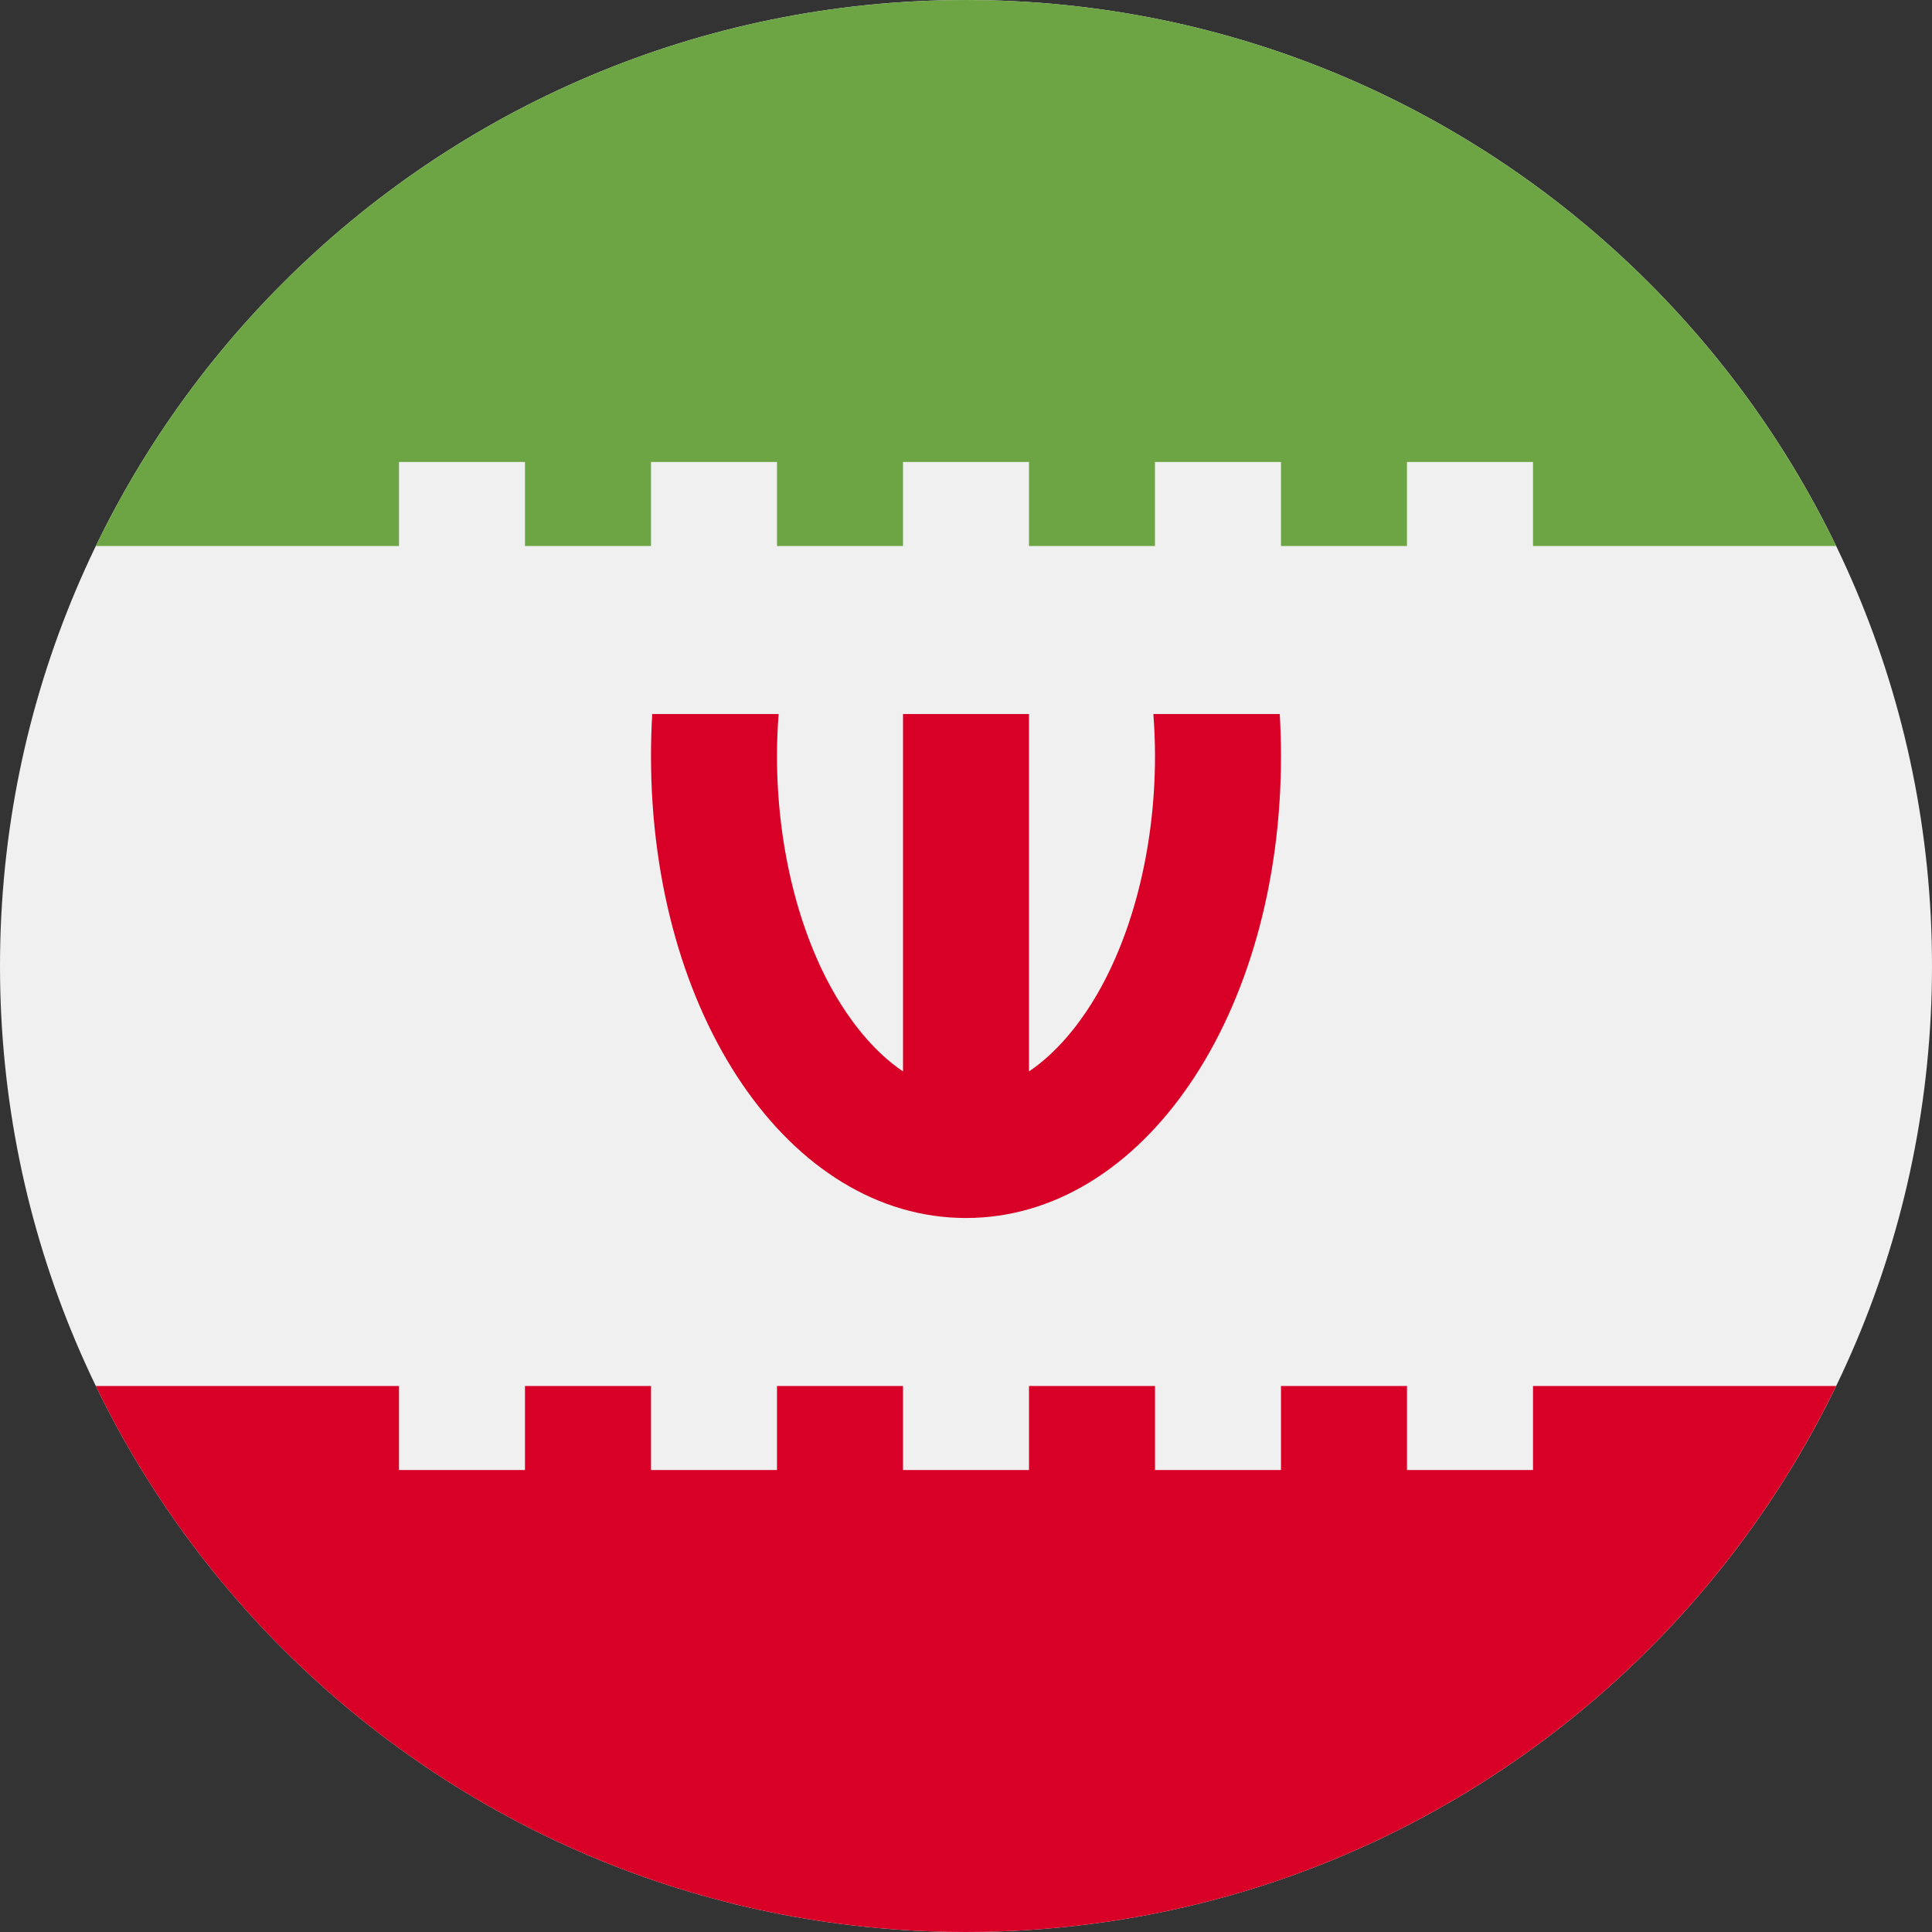 <svg width="48" height="48" viewBox="0 0 48 48" fill="none" xmlns="http://www.w3.org/2000/svg">
<rect x="0" y="0" width="48" height="48" fill="#333333" stroke="none"/>
<g clip-path="url(#clip0_9_822)">
<path d="M24 48C37.255 48 48 37.255 48 24C48 10.745 37.255 0 24 0C10.745 0 0 10.745 0 24C0 37.255 10.745 48 24 48Z" fill="#F0F0F0"/>
<path d="M31.795 17.739H28.655C28.681 18.084 28.696 18.432 28.696 18.782C28.696 21.104 28.115 23.355 27.104 24.956C26.792 25.45 26.267 26.148 25.565 26.619V17.739H22.435V26.619C21.733 26.148 21.208 25.45 20.896 24.956C19.884 23.355 19.304 21.104 19.304 18.782C19.304 18.432 19.319 18.084 19.345 17.739H16.205C16.185 18.082 16.174 18.43 16.174 18.782C16.174 25.219 19.611 30.261 24 30.261C28.388 30.261 31.826 25.219 31.826 18.782C31.826 18.43 31.815 18.082 31.795 17.739Z" fill="#D80027"/>
<path d="M9.913 11.478H13.043V13.565H16.174V11.478H19.304V13.565H22.435V11.478H25.565V13.565H28.695V11.478H31.826V13.565H34.956V11.478H38.087V13.565H45.618C41.736 5.537 33.515 0 24 0C14.485 0 6.263 5.537 2.381 13.565H9.913V11.478Z" fill="#6DA544"/>
<path d="M38.087 34.435V36.522H34.956V34.435H31.826V36.522H28.696V34.435H25.565V36.522H22.435V34.435H19.304V36.522H16.174V34.435H13.043V36.522H9.913V34.435H2.381C6.263 42.463 14.485 48 24 48C33.515 48 41.736 42.463 45.618 34.435H38.087Z" fill="#D80027"/>
</g>
<defs>
<clipPath id="clip0_9_822">
<rect width="48" height="48" fill="white"/>
</clipPath>
</defs>
</svg>
